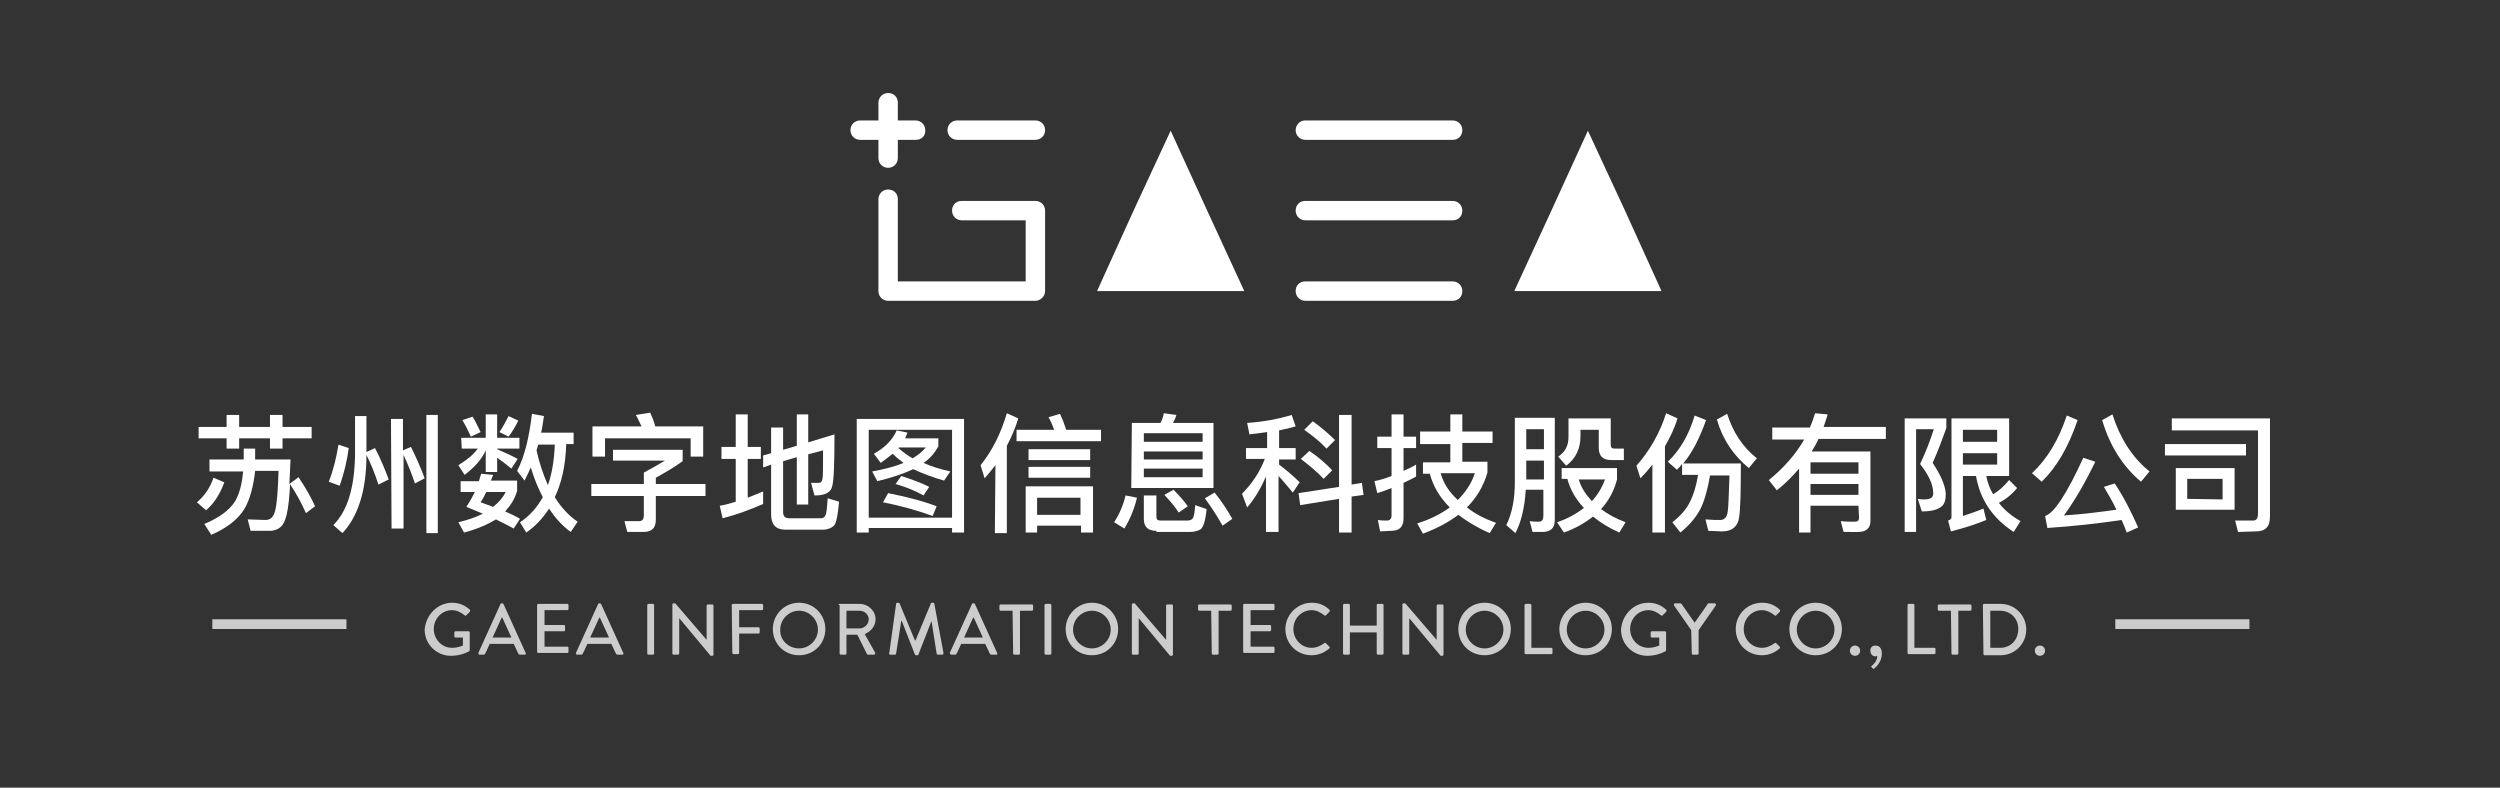 <?xml version="1.0" encoding="utf-8"?>
<!-- Generator: Adobe Illustrator 19.0.0, SVG Export Plug-In . SVG Version: 6.00 Build 0)  -->
<!DOCTYPE svg PUBLIC "-//W3C//DTD SVG 1.1//EN" "http://www.w3.org/Graphics/SVG/1.1/DTD/svg11.dtd">
<svg version="1.1" xmlns="http://www.w3.org/2000/svg" xmlns:xlink="http://www.w3.org/1999/xlink" x="0px" y="0px"
	 viewBox="-420 332 438 138" style="enable-background:new -420 332 438 138;" xml:space="preserve">
<rect x="-420" y="332" width="438" height="138" fill="#333333" stroke="none"/>
<style type="text/css">
	.st0{fill:#FFFFFF;}
	.st1{fill:#CCCCCC;}
	
		 svg * {
          -webkit-transition: all 0.3s;
      }
	
	@media all and (min-width: 151px){
       #croix {
            -webkit-animation: round 3s infinite;
            transform-origin: center;
        }
        
         #trangle1 {
            -webkit-animation: shine 3s infinite;
        }
        
        #trangle2 {
            -webkit-animation: shine 5s infinite;
        }
        
        
        
         @-webkit-keyframes shine {
				0%, 50%, 100% {
			    opacity: 1;
			  }
			
			  25%, 75% {
			    opacity: 0.2;
			  }

	  }

        
        @-webkit-keyframes round {
            0%   { transform: rotate(0deg); }
            50%  { transform: rotate(180deg); }
            100% { transform: rotate(360deg); }
        }

	
	
	
	
</style>
<g id="Calque_1">
	<g id="XMLID_1283_">
		<path id="XMLID_170_" class="st0" d="M-238.6,384.7h-25.8c-0.9,0-1.7-0.7-1.7-1.7v-16.1c0-0.9,0.7-1.7,1.7-1.7s1.7,0.7,1.7,1.7
			v14.4h22.4v-10.7h-11.2c-0.9,0-1.7-0.7-1.7-1.7s0.7-1.7,1.7-1.7h12.9c0.9,0,1.7,0.7,1.7,1.7V383
			C-236.9,383.9-237.7,384.7-238.6,384.7z"/>
	</g>
	<g id="XMLID_741_">
		<path id="XMLID_169_" class="st0" d="M-238.6,356.5h-13.7c-0.9,0-1.7-0.7-1.7-1.7c0-0.9,0.7-1.7,1.7-1.7h13.7
			c0.9,0,1.7,0.7,1.7,1.7S-237.7,356.5-238.6,356.5z"/>
	</g>
	<g id="XMLID_736_">
		<path id="XMLID_166_" class="st0" d="M-165.5,356.5h-25.8c-0.9,0-1.7-0.7-1.7-1.7c0-0.9,0.7-1.7,1.7-1.7h25.8
			c0.9,0,1.7,0.7,1.7,1.7S-164.5,356.5-165.5,356.5z"/>
	</g>
	<g id="XMLID_735_">
		<path id="XMLID_165_" class="st0" d="M-165.5,370.6h-25.8c-0.9,0-1.7-0.7-1.7-1.7s0.7-1.7,1.7-1.7h25.8c0.9,0,1.7,0.7,1.7,1.7
			S-164.5,370.6-165.5,370.6z"/>
	</g>
	<g id="XMLID_734_">
		<path id="XMLID_164_" class="st0" d="M-165.5,384.7h-25.8c-0.9,0-1.7-0.7-1.7-1.7s0.7-1.7,1.7-1.7h25.8c0.9,0,1.7,0.7,1.7,1.7
			S-164.5,384.7-165.5,384.7z"/>
	</g>
	<g id="XMLID_727_">
		<path id="XMLID_88_" class="st1" d="M-340.8,437.6c1.2,0,2.2,0.4,3.1,1.2c0.1,0.1,0.1,0.3,0,0.4c-0.2,0.2-0.4,0.4-0.6,0.6
			c-0.1,0.1-0.2,0.1-0.3,0c-0.6-0.5-1.4-0.9-2.2-0.9c-1.8,0-3.2,1.5-3.2,3.3s1.4,3.3,3.2,3.3c1.1,0,1.8-0.4,1.9-0.4v-1.4h-1.3
			c-0.1,0-0.2-0.1-0.2-0.2v-0.7c0-0.1,0.1-0.2,0.2-0.2h2.3c0.1,0,0.2,0.1,0.2,0.2c0,1,0,2.1,0,3.1c0,0.1-0.1,0.2-0.1,0.2
			s-1.3,0.8-3.2,0.8c-2.5,0-4.6-2-4.6-4.6C-345.4,439.7-343.3,437.6-340.8,437.6z"/>
		<path id="XMLID_90_" class="st1" d="M-336.2,446.4l3.9-8.6c0-0.1,0.2-0.1,0.2-0.1h0.1c0.1,0,0.2,0.1,0.2,0.1l3.9,8.6
			c0.1,0.2,0,0.3-0.2,0.3h-0.8c-0.2,0-0.2-0.1-0.3-0.2l-0.8-1.7h-4.2c-0.3,0.6-0.5,1.2-0.8,1.7c0,0.1-0.1,0.2-0.3,0.2h-0.8
			C-336.1,446.7-336.2,446.5-336.2,446.4z M-330.4,443.7l-1.6-3.5h-0.1l-1.6,3.5H-330.4z"/>
		<path id="XMLID_93_" class="st1" d="M-325.9,438c0-0.1,0.1-0.2,0.2-0.2h5.1c0.1,0,0.2,0.1,0.2,0.2v0.7c0,0.1-0.1,0.2-0.2,0.2h-4
			v2.6h3.4c0.1,0,0.2,0.1,0.2,0.2v0.7c0,0.1-0.1,0.2-0.2,0.2h-3.4v2.7h4c0.1,0,0.2,0.1,0.2,0.2v0.7c0,0.1-0.1,0.2-0.2,0.2h-5.1
			c-0.1,0-0.2-0.1-0.2-0.2V438z"/>
		<path id="XMLID_95_" class="st1" d="M-319.1,446.4l3.9-8.6c0-0.1,0.2-0.1,0.2-0.1h0.1c0.1,0,0.2,0.1,0.2,0.1l3.9,8.6
			c0.1,0.2,0,0.3-0.2,0.3h-0.8c-0.2,0-0.2-0.1-0.3-0.2l-0.8-1.7h-4.2c-0.3,0.6-0.5,1.2-0.8,1.7c0,0.1-0.1,0.2-0.3,0.2h-0.8
			C-319,446.7-319.1,446.5-319.1,446.4z M-313.3,443.7l-1.6-3.5h-0.1l-1.6,3.5H-313.3z"/>
		<path id="XMLID_98_" class="st1" d="M-306.6,438c0-0.1,0.1-0.2,0.2-0.2h0.8c0.1,0,0.2,0.1,0.2,0.2v8.5c0,0.1-0.1,0.2-0.2,0.2h-0.8
			c-0.1,0-0.2-0.1-0.2-0.2V438z"/>
		<path id="XMLID_100_" class="st1" d="M-302.2,437.9c0-0.1,0.1-0.2,0.2-0.2h0.3l5.5,6.4l0,0v-6c0-0.1,0.1-0.2,0.2-0.2h0.8
			c0.1,0,0.2,0.1,0.2,0.2v8.6c0,0.1-0.1,0.2-0.2,0.2h-0.3l-5.5-6.6l0,0v6.2c0,0.1-0.1,0.2-0.2,0.2h-0.8c-0.1,0-0.2-0.1-0.2-0.2
			V437.9z"/>
		<path id="XMLID_102_" class="st1" d="M-291.8,438c0-0.1,0.1-0.2,0.2-0.2h5.1c0.1,0,0.2,0.1,0.2,0.2v0.7c0,0.1-0.1,0.2-0.2,0.2h-4
			v3h3.4c0.1,0,0.2,0.1,0.2,0.2v0.7c0,0.1-0.1,0.2-0.2,0.2h-3.4v3.4c0,0.1-0.1,0.2-0.2,0.2h-0.8c-0.1,0-0.2-0.1-0.2-0.2L-291.8,438
			L-291.8,438L-291.8,438z"/>
		<path id="XMLID_104_" class="st1" d="M-280,437.6c2.6,0,4.6,2.1,4.6,4.6c0,2.6-2,4.6-4.6,4.6s-4.6-2-4.6-4.6
			C-284.6,439.7-282.6,437.6-280,437.6z M-280,445.6c1.8,0,3.3-1.5,3.3-3.3s-1.5-3.3-3.3-3.3s-3.3,1.5-3.3,3.3
			C-283.4,444.1-281.9,445.6-280,445.6z"/>
		<path id="XMLID_107_" class="st1" d="M-273.1,438c0-0.1,0.1-0.2,0.2-0.2h3.5c1.5,0,2.8,1.2,2.8,2.7c0,1.2-0.8,2.1-1.9,2.6l1.8,3.2
			c0.1,0.2,0,0.4-0.2,0.4h-1c-0.1,0-0.2-0.1-0.2-0.1l-1.7-3.4h-1.9v3.3c0,0.1-0.1,0.2-0.2,0.2h-0.8c-0.1,0-0.2-0.1-0.2-0.2V438
			H-273.1z M-269.4,442.1c0.8,0,1.6-0.7,1.6-1.6c0-0.8-0.7-1.5-1.6-1.5h-2.3v3.1H-269.4z"/>
		<path id="XMLID_110_" class="st1" d="M-263,437.8c0-0.1,0.1-0.2,0.2-0.2h0.2c0.1,0,0.2,0.1,0.2,0.1l2.7,6.5h0.1l2.7-6.5
			c0-0.1,0.1-0.1,0.2-0.1h0.2c0.1,0,0.2,0.1,0.2,0.2l1.6,8.6c0,0.2-0.1,0.3-0.2,0.3h-0.8c-0.1,0-0.2-0.1-0.2-0.2l-0.9-5.7l0,0
			l-2.3,5.9c0,0.1-0.1,0.1-0.2,0.1h-0.2c-0.1,0-0.2-0.1-0.2-0.1l-2.3-5.9c0,0,0,0-0.1,0l-0.9,5.7c0,0.1-0.1,0.2-0.2,0.2h-0.8
			c-0.2,0-0.3-0.1-0.2-0.3L-263,437.8z"/>
		<path id="XMLID_112_" class="st1" d="M-253.6,446.4l3.9-8.6c0-0.1,0.2-0.1,0.2-0.1h0.1c0.1,0,0.2,0.1,0.2,0.1l3.9,8.6
			c0.1,0.2,0,0.3-0.2,0.3h-0.8c-0.2,0-0.2-0.1-0.3-0.2l-0.8-1.7h-4.2c-0.3,0.6-0.5,1.2-0.8,1.7c0,0.1-0.1,0.2-0.3,0.2h-0.6
			C-253.5,446.7-253.6,446.5-253.6,446.4z M-247.8,443.7l-1.6-3.5h-0.1l-1.6,3.5H-247.8z"/>
		<path id="XMLID_115_" class="st1" d="M-242.6,439h-2.1c-0.1,0-0.2-0.1-0.2-0.2v-0.7c0-0.1,0.1-0.2,0.2-0.2h5.5
			c0.1,0,0.2,0.1,0.2,0.2v0.7c0,0.1-0.1,0.2-0.2,0.2h-2.1v7.5c0,0.1-0.1,0.2-0.2,0.2h-0.8c-0.1,0-0.2-0.1-0.2-0.2L-242.6,439
			L-242.6,439z"/>
		<path id="XMLID_117_" class="st1" d="M-237,438c0-0.1,0.1-0.2,0.2-0.2h0.8c0.1,0,0.2,0.1,0.2,0.2v8.5c0,0.1-0.1,0.2-0.2,0.2h-0.8
			c-0.1,0-0.2-0.1-0.2-0.2V438z"/>
		<path id="XMLID_119_" class="st1" d="M-228.7,437.6c2.6,0,4.6,2.1,4.6,4.6c0,2.6-2,4.6-4.6,4.6s-4.6-2-4.6-4.6
			C-233.3,439.7-231.2,437.6-228.7,437.6z M-228.7,445.6c1.8,0,3.3-1.5,3.3-3.3s-1.5-3.3-3.3-3.3s-3.3,1.5-3.3,3.3
			S-230.5,445.6-228.7,445.6z"/>
		<path id="XMLID_122_" class="st1" d="M-221.7,437.9c0-0.1,0.1-0.2,0.2-0.2h0.3l5.5,6.4l0,0v-6c0-0.1,0.1-0.2,0.2-0.2h0.8
			c0.1,0,0.2,0.1,0.2,0.2v8.6c0,0.1-0.1,0.2-0.2,0.2h-0.3l-5.5-6.6l0,0v6.2c0,0.1-0.1,0.2-0.2,0.2h-0.8c-0.1,0-0.2-0.1-0.2-0.2
			V437.9z"/>
		<path id="XMLID_124_" class="st1" d="M-207.8,439h-2.1c-0.1,0-0.2-0.1-0.2-0.2v-0.7c0-0.1,0.1-0.2,0.2-0.2h5.5
			c0.1,0,0.2,0.1,0.2,0.2v0.7c0,0.1-0.1,0.2-0.2,0.2h-2.1v7.5c0,0.1-0.1,0.2-0.2,0.2h-0.8c-0.1,0-0.2-0.1-0.2-0.2L-207.8,439
			L-207.8,439z"/>
		<path id="XMLID_126_" class="st1" d="M-202.2,438c0-0.1,0.1-0.2,0.2-0.2h5.1c0.1,0,0.2,0.1,0.2,0.2v0.7c0,0.1-0.1,0.2-0.2,0.2h-4
			v2.6h3.4c0.1,0,0.2,0.1,0.2,0.2v0.7c0,0.1-0.1,0.2-0.2,0.2h-3.4v2.7h4c0.1,0,0.2,0.1,0.2,0.2v0.7c0,0.1-0.1,0.2-0.2,0.2h-5.1
			c-0.1,0-0.2-0.1-0.2-0.2V438z"/>
		<path id="XMLID_128_" class="st1" d="M-190.2,437.6c1.3,0,2.2,0.4,3.1,1.2c0.1,0.1,0.1,0.3,0,0.4l-0.6,0.6c-0.1,0.1-0.2,0.1-0.3,0
			c-0.6-0.5-1.4-0.9-2.2-0.9c-1.8,0-3.2,1.5-3.2,3.3s1.4,3.3,3.2,3.3c0.9,0,1.6-0.4,2.2-0.8c0.1-0.1,0.2-0.1,0.3,0l0.6,0.6
			c0.1,0.1,0.1,0.3,0,0.3c-0.9,0.8-2,1.2-3.1,1.2c-2.6,0-4.6-2-4.6-4.6C-194.8,439.7-192.7,437.6-190.2,437.6z"/>
		<path id="XMLID_130_" class="st1" d="M-184.7,438c0-0.1,0.1-0.2,0.2-0.2h0.8c0.1,0,0.2,0.1,0.2,0.2v3.6h4.7V438
			c0-0.1,0.1-0.2,0.2-0.2h0.8c0.1,0,0.2,0.1,0.2,0.2v8.5c0,0.1-0.1,0.2-0.2,0.2h-0.8c-0.1,0-0.2-0.1-0.2-0.2v-3.7h-4.7v3.7
			c0,0.1-0.1,0.2-0.2,0.2h-0.8c-0.1,0-0.2-0.1-0.2-0.2V438z"/>
		<path id="XMLID_132_" class="st1" d="M-174.3,437.9c0-0.1,0.1-0.2,0.2-0.2h0.3l5.5,6.4l0,0v-6c0-0.1,0.1-0.2,0.2-0.2h0.8
			c0.1,0,0.2,0.1,0.2,0.2v8.6c0,0.1-0.1,0.2-0.2,0.2h-0.3l-5.5-6.6l0,0v6.2c0,0.1-0.1,0.2-0.2,0.2h-0.8c-0.1,0-0.2-0.1-0.2-0.2
			V437.9z"/>
		<path id="XMLID_134_" class="st1" d="M-159.9,437.6c2.6,0,4.6,2.1,4.6,4.6c0,2.6-2,4.6-4.6,4.6s-4.6-2-4.6-4.6
			C-164.5,439.7-162.5,437.6-159.9,437.6z M-159.9,445.6c1.8,0,3.3-1.5,3.3-3.3s-1.5-3.3-3.3-3.3s-3.3,1.5-3.3,3.3
			S-161.7,445.6-159.9,445.6z"/>
		<path id="XMLID_137_" class="st1" d="M-152.9,438c0-0.1,0.1-0.2,0.2-0.2h0.8c0.1,0,0.2,0.1,0.2,0.2v7.5h3.5c0.1,0,0.2,0.1,0.2,0.2
			v0.7c0,0.1-0.1,0.2-0.2,0.2h-4.5c-0.1,0-0.2-0.1-0.2-0.2V438z"/>
		<path id="XMLID_139_" class="st1" d="M-142.2,437.6c2.6,0,4.6,2.1,4.6,4.6c0,2.6-2,4.6-4.6,4.6s-4.6-2-4.6-4.6
			C-146.8,439.7-144.7,437.6-142.2,437.6z M-142.2,445.6c1.8,0,3.3-1.5,3.3-3.3s-1.5-3.3-3.3-3.3s-3.3,1.5-3.3,3.3
			S-144,445.6-142.2,445.6z"/>
		<path id="XMLID_142_" class="st1" d="M-131.2,437.6c1.2,0,2.2,0.4,3.1,1.2c0.1,0.1,0.1,0.3,0,0.4c-0.2,0.2-0.4,0.4-0.6,0.6
			c-0.1,0.1-0.2,0.1-0.3,0c-0.6-0.5-1.4-0.9-2.2-0.9c-1.8,0-3.2,1.5-3.2,3.3s1.4,3.3,3.2,3.3c1.1,0,1.8-0.4,1.9-0.4v-1.4h-1.3
			c-0.1,0-0.2-0.1-0.2-0.2v-0.7c0-0.1,0.1-0.2,0.2-0.2h2.3c0.1,0,0.2,0.1,0.2,0.2c0,1,0,2.1,0,3.1c0,0.1-0.1,0.2-0.1,0.2
			s-1.3,0.8-3.2,0.8c-2.5,0-4.6-2-4.6-4.6C-135.8,439.7-133.8,437.6-131.2,437.6z"/>
		<path id="XMLID_144_" class="st1" d="M-123.7,442.4l-3-4.3c-0.1-0.2,0-0.4,0.2-0.4h0.9c0.1,0,0.2,0.1,0.2,0.1l2.3,3.3l2.3-3.3
			c0-0.1,0.1-0.1,0.2-0.1h1c0.2,0,0.3,0.2,0.2,0.4l-3,4.3v4.1c0,0.1-0.1,0.2-0.2,0.2h-0.8c-0.1,0-0.2-0.1-0.2-0.2L-123.7,442.4
			L-123.7,442.4z"/>
		<path id="XMLID_146_" class="st1" d="M-111.3,437.6c1.3,0,2.2,0.4,3.1,1.2c0.1,0.1,0.1,0.3,0,0.4l-0.6,0.6c-0.1,0.1-0.2,0.1-0.3,0
			c-0.6-0.5-1.4-0.9-2.2-0.9c-1.8,0-3.2,1.5-3.2,3.3s1.4,3.3,3.2,3.3c0.9,0,1.6-0.4,2.2-0.8c0.1-0.1,0.2-0.1,0.3,0l0.6,0.6
			c0.1,0.1,0.1,0.3,0,0.3c-0.9,0.8-2,1.2-3.1,1.2c-2.6,0-4.6-2-4.6-4.6C-115.9,439.7-113.9,437.6-111.3,437.6z"/>
		<path id="XMLID_148_" class="st1" d="M-101.9,437.6c2.6,0,4.6,2.1,4.6,4.6c0,2.6-2,4.6-4.6,4.6s-4.6-2-4.6-4.6
			C-106.5,439.7-104.5,437.6-101.9,437.6z M-101.9,445.6c1.8,0,3.3-1.5,3.3-3.3s-1.5-3.3-3.3-3.3s-3.3,1.5-3.3,3.3
			S-103.7,445.6-101.9,445.6z"/>
		<path id="XMLID_151_" class="st1" d="M-95,445.1c0.5,0,0.9,0.4,0.9,0.9s-0.4,0.9-0.9,0.9s-0.9-0.4-0.9-0.9S-95.5,445.1-95,445.1z"
			/>
		<path id="XMLID_153_" class="st1" d="M-91.4,445.1c0.5,0,1.1,0.3,1.1,1.4c0,1.3-0.8,2.2-1.3,2.6c-0.1,0.1-0.2,0.1-0.3,0l-0.2-0.2
			c-0.1-0.1-0.1-0.2,0.1-0.3c0.1-0.1,0.9-0.7,0.9-1.7c0,0-0.2,0.1-0.3,0.1c-0.5,0-0.9-0.4-0.9-0.9C-92.4,445.5-92,445.1-91.4,445.1z
			"/>
		<path id="XMLID_155_" class="st1" d="M-85.8,438c0-0.1,0.1-0.2,0.2-0.2h0.8c0.1,0,0.2,0.1,0.2,0.2v7.5h3.5c0.1,0,0.2,0.1,0.2,0.2
			v0.7c0,0.1-0.1,0.2-0.2,0.2h-4.5c-0.1,0-0.2-0.1-0.2-0.2V438z"/>
		<path id="XMLID_157_" class="st1" d="M-78.2,439h-2.1c-0.1,0-0.2-0.1-0.2-0.2v-0.7c0-0.1,0.1-0.2,0.2-0.2h5.5
			c0.1,0,0.2,0.1,0.2,0.2v0.7c0,0.1-0.1,0.2-0.2,0.2h-2.1v7.5c0,0.1-0.1,0.2-0.2,0.2h-0.8c-0.1,0-0.2-0.1-0.2-0.2L-78.2,439
			L-78.2,439z"/>
		<path id="XMLID_159_" class="st1" d="M-72.6,438c0-0.1,0.1-0.2,0.2-0.2h2.9c2.5,0,4.5,2,4.5,4.5s-2,4.5-4.5,4.5h-2.8
			c-0.1,0-0.2-0.1-0.2-0.2L-72.6,438L-72.6,438z M-69.6,445.5c1.9,0,3.2-1.4,3.2-3.3s-1.4-3.2-3.2-3.2h-1.7v6.5H-69.6z"/>
		<path id="XMLID_162_" class="st1" d="M-62.6,445.1c0.5,0,0.9,0.4,0.9,0.9s-0.4,0.9-0.9,0.9s-0.9-0.4-0.9-0.9
			S-63.1,445.1-62.6,445.1z"/>
	</g>
	<g id="XMLID_370_">
		<rect id="XMLID_87_" x="-382.8" y="440.5" class="st1" width="23.5" height="1.7"/>
	</g>
	<g id="XMLID_361_">
		<rect id="XMLID_86_" x="-49.4" y="440.5" class="st1" width="23.5" height="1.7"/>
	</g>
	<g id="XMLID_360_">
		<path id="XMLID_2_" class="st0" d="M-380.7,416.5c-0.8,2.2-1.9,3.8-3.2,4.9l-1.6-1.4c1.3-1.1,2.3-2.5,2.9-4.3L-380.7,416.5z
			 M-385.2,406.8h4.9v-2.1h2.2v2.1h5.4v-2.1h2.2v2.1h5.1v2h-5.1v1.8h-2.2v-1.8h-5.4v1.8h-2.2v-1.8h-4.9V406.8z M-367.7,415.6
			c1.2,1.8,2.2,3.5,2.9,5.1l-1.6,1.2c-0.7-1.6-1.6-3.3-2.8-5.1c0,0.9-0.1,1.9-0.2,3c-0.2,1.9-0.5,3.2-1,4c-0.4,0.7-1.2,1.1-2.1,1.2
			h-3.6l-0.5-2c1.1,0,2.2,0.1,3.1,0.1s1.4-0.5,1.7-1.6s0.5-3.5,0.6-7h-4.1c-0.3,2.7-0.9,5-1.9,6.7c-1.2,1.9-3.2,3.4-5.8,4.5
			l-1.2-1.9c2.6-1.1,4.4-2.4,5.4-4c0.8-1.4,1.2-3.1,1.4-5.2h-5.9v-2.1h6v-1.9h2v1.9h6.2l-0.2,4.3L-367.7,415.6z"/>
		<path id="XMLID_6_" class="st0" d="M-358.9,410.5c-0.3,2.2-0.8,4.4-1.6,6.6l-1.9-0.7c0.8-2,1.3-4.1,1.7-6.5L-358.9,410.5z
			 M-354.3,410.5c0.9,1.7,1.7,3.6,2.4,5.5l-1.8,0.9c-0.6-1.9-1.3-3.6-2.1-5.2v0.1c0,6.2-1.5,10.7-4.2,13.6l-1.6-1.4
			c2.5-2.5,3.7-6.6,3.8-12.2v-6.9h2v6.3L-354.3,410.5z M-351.5,405.4h2.1v5.5l1.4-0.6c0.9,1.8,1.7,3.6,2.4,5.5l-1.7,0.9
			c-0.6-1.8-1.3-3.5-2-5v12.9h-2.1L-351.5,405.4L-351.5,405.4L-351.5,405.4z M-345.3,404.7h2v20.7h-2V404.7z"/>
		<path id="XMLID_11_" class="st0" d="M-335.7,415l2.1,0.2l-0.4,1h4.6v1.8c-0.4,1.4-1.1,2.5-2.1,3.6c1.1,0.5,2,0.9,2.6,1.3l-1.1,1.7
			c-0.9-0.5-1.9-1-3.1-1.6c-1.5,0.9-3.3,1.7-5.6,2.3l-1-1.8c1.7-0.4,3.1-0.9,4.3-1.5c-0.7-0.3-1.7-0.7-2.9-1.2
			c0.6-0.9,1.1-1.8,1.5-2.6h-2.5v-1.9h3.2L-335.7,415z M-339.2,408.7h4.3v-4.1h2v4.1h3.9v1.9h-3.9v0.1c1.1,0.5,2.3,1,3.6,1.7
			l-1.1,1.7c-1.1-0.9-1.9-1.5-2.5-1.9v2.5h-2v-3.8c-0.7,1.6-2,3-3.7,4.3l-1.1-1.7c1.5-0.9,2.7-1.9,3.4-2.9h-2.8L-339.2,408.7
			L-339.2,408.7z M-337.2,405c0.5,0.8,0.9,1.7,1.4,2.7l-1.7,0.8c-0.5-1.1-1-2.1-1.5-2.9L-337.2,405z M-331.4,418.2h-3.4
			c-0.3,0.6-0.6,1.2-1,1.8c0.9,0.3,1.6,0.6,2.2,0.8C-332.6,420-331.9,419.2-331.4,418.2z M-329.2,405.7c-0.5,1-1,1.9-1.7,2.8
			l-1.6-0.8c0.6-0.9,1.1-1.8,1.6-2.8L-329.2,405.7z M-327,413.9c-0.4,0.9-0.8,1.7-1.1,2.3l-1.3-1.7c1.3-2.5,2.1-5.8,2.6-10l2.1,0.4
			c-0.2,1.2-0.3,2.2-0.5,2.9h5.7v2h-1.3c-0.1,3.7-0.8,6.8-2,9.3c1.1,1.8,2.5,3.3,4,4.3l-1.2,1.8c-1.4-1-2.7-2.4-3.8-4.1
			c-1.1,1.7-2.4,3.1-4,4.2l-1.1-1.8c1.7-1.1,3-2.6,4-4.4C-325.7,417.6-326.4,415.9-327,413.9z M-325.7,409.9l-0.3,1
			c0.5,2.3,1.2,4.3,2,6.1c0.7-2,1.1-4.4,1.2-7.1H-325.7z"/>
		<path id="XMLID_19_" class="st0" d="M-312.6,410.8h12.2v2c-1.5,1.1-3.1,2-4.7,2.9v1.1h8.7v2.1h-8.7v4.2c0,1.4-0.7,2.1-2.2,2.1
			h-2.8l-0.5-1.9c1,0,1.9,0,2.6,0c0.5,0,0.8-0.3,0.8-1v-3.4h-9.2v-2.1h9.2v-2c1.5-0.8,2.7-1.5,3.7-2.1h-9.1V410.8z M-296.8,406.7
			v5.3h-2.2v-3.2h-15v3.2h-2.2v-5.3h8.6c-0.4-0.8-0.7-1.5-1-2l2.5-0.4c0.4,0.8,0.7,1.6,0.9,2.4H-296.8z"/>
		<path id="XMLID_22_" class="st0" d="M-286.3,420.3c-2.3,1-4.7,1.9-7.1,2.5l-0.5-2.2c0.8-0.1,1.8-0.4,2.8-0.7v-7.5h-2.5v-2.1h2.5
			v-5.7h2.1v5.7h2.3v2.1h-2.3v6.8c0.8-0.3,1.7-0.7,2.7-1.1V420.3z M-273.8,408.1c0,5-0.1,8-0.4,9.1c-0.2,1-1.2,1.6-2.9,1.6h-0.2
			l-0.6-2.2c0.6,0,1,0,1.3,0c0.4,0,0.6-0.2,0.7-0.7s0.1-2.2,0.1-5l-2.6,0.7v8.8h-2v-8.3l-2.4,0.7v8.9c0,0.8,0.4,1.1,1.1,1.1h5.5
			c0.4,0,0.7-0.2,0.8-0.5c0.2-0.3,0.3-1.3,0.4-3l2,0.6c-0.2,2.4-0.5,3.8-0.9,4.2s-1.1,0.7-1.9,0.7h-6.6c-1.7,0-2.5-0.9-2.5-2.7v-8.7
			l-1.4,0.5v-2.1l1.4-0.4v-4.5h2.1v3.9l2.4-0.7v-5.5h2v4.9L-273.8,408.1z"/>
		<path id="XMLID_25_" class="st0" d="M-251.1,405.4v19.9h-2.1v-0.8h-14.6v0.8h-2.1v-19.9H-251.1z M-267.8,422.7h14.6v-15.4h-14.6
			V422.7z M-261,407.8c-0.1,0.3-0.3,0.6-0.4,1h5.8v1.4c-0.6,1.1-1.4,2.1-2.6,2.9c1.3,0.6,2.9,1.1,4.7,1.5l-1.1,1.6
			c-2.1-0.6-3.9-1.3-5.4-2c-1.7,0.8-3.8,1.5-6.3,2.1l-0.9-1.7c2.2-0.4,4.1-0.9,5.5-1.5c-0.7-0.5-1.3-1-1.9-1.6
			c-0.6,0.5-1.3,1-2.1,1.6l-1.2-1.6c2-1.1,3.3-2.5,4-4.1L-261,407.8z M-264.4,418.4c3,0.6,5.9,1.3,8.5,2.3l-0.7,1.7
			c-2.8-1-5.6-1.8-8.7-2.4L-264.4,418.4z M-262.1,415.4c1.9,0.6,3.5,1.2,4.9,1.9l-1,1.5c-1.6-0.9-3.2-1.5-4.9-2L-262.1,415.4z
			 M-257.8,410.4h-4.7c-0.1,0.1-0.1,0.1-0.1,0.1c0.8,0.7,1.6,1.3,2.5,1.8C-259.1,411.7-258.4,411.1-257.8,410.4z"/>
		<path id="XMLID_32_" class="st0" d="M-245.6,413.5c-0.7,0.9-1.3,1.6-1.9,2.3l-0.7-2.3c2.1-2.6,3.6-5.7,4.6-9.1l2,0.9
			c-0.5,1.7-1.2,3.3-2,4.8v15.3h-2.1L-245.6,413.5L-245.6,413.5z M-241.9,407.3h6.6c-0.3-0.8-0.6-1.5-1-2.2l2-0.6
			c0.5,1,0.8,1.9,1.1,2.8h6.1v2h-14.8L-241.9,407.3L-241.9,407.3z M-228.5,417.2v8.1h-2.1v-1.2h-7.7v1.2h-2v-8.1H-228.5z
			 M-239.8,410.7h10.8v1.9h-10.8V410.7z M-239.8,413.8h10.8v1.9h-10.8V413.8z M-238.3,422.2h7.6v-3h-7.6V422.2z"/>
		<path id="XMLID_39_" class="st0" d="M-220.8,419.2c-0.5,2.1-1.3,3.9-2.2,5.4l-1.8-1.1c0.9-1.4,1.6-3,2-4.7L-220.8,419.2z
			 M-221.7,406.1h5c0.3-0.5,0.5-1.1,0.6-1.7l2.2,0.3c-0.1,0.4-0.3,0.9-0.6,1.4h7.1v11.4h-14.4L-221.7,406.1L-221.7,406.1z
			 M-217.4,425c-1.5,0-2.2-0.7-2.2-2.1v-4.1h2.2v3.7c0,0.5,0.2,0.7,0.7,0.7h4.7c0.4,0,0.7-0.1,0.9-0.3c0.3-0.3,0.4-1.1,0.5-2.4
			l2,0.7c-0.2,1.9-0.5,3-1,3.5c-0.5,0.3-1.1,0.5-2,0.5h-5.8L-217.4,425L-217.4,425z M-219.6,409.4h10.3v-1.5h-10.3V409.4z
			 M-219.6,412.5h10.3v-1.4h-10.3V412.5z M-209.3,415.6v-1.5h-10.3v1.5H-209.3z M-214.4,417.8c1.2,1.2,2,2.2,2.5,2.9l-1.6,1.1
			c-0.6-1-1.5-2-2.5-3.1L-214.4,417.8z M-207.2,418.3c1.3,1.6,2.3,3.2,3.1,4.6l-1.7,1.2c-0.8-1.4-1.8-3-3.1-4.8L-207.2,418.3z"/>
		<path id="XMLID_48_" class="st0" d="M-201.5,410.5h3.5v-2.8c-1.3,0.2-2.3,0.3-3.1,0.4l-0.4-2c2.9-0.2,5.5-0.7,7.8-1.4l0.7,2
			c-1,0.3-1.9,0.5-2.9,0.7v3.1h2.9v2h-2.9v0.9c1.2,0.9,2.4,1.9,3.6,3.1l-1.2,1.8c-1.1-1.3-1.9-2.3-2.5-2.9v9.8h-2.2v-9.7
			c-0.9,2-1.9,3.8-3.3,5.4l-0.9-2.4c1.8-1.8,3.1-3.8,4-6.1h-3.3v-1.9H-201.5L-201.5,410.5z M-181.4,416.6l0.3,2.1l-2.1,0.3v6.3h-2.2
			v-5.9l-6.8,1.1l-0.3-2.1l7.1-1.1v-12.6h2.2v12.2L-181.4,416.6z M-190.6,411c1.6,1.1,2.9,2.2,4,3.4l-1.5,1.5c-1-1.1-2.3-2.2-4-3.5
			L-190.6,411z M-190,405.8c1.5,1.1,2.8,2.2,3.9,3.3l-1.5,1.5c-0.9-1-2.2-2.1-3.9-3.3L-190,405.8z"/>
		<path id="XMLID_53_" class="st0" d="M-178.2,425.1l-0.4-2c0.6,0.1,1.1,0.1,1.6,0.1s0.8-0.3,0.8-0.9v-4.8c-1,0.4-1.8,0.7-2.5,0.9
			l-0.5-2.1c1-0.2,2-0.5,3-0.9v-4.9h-2.5v-2h2.5v-3.9h2.1v3.9h2.2v2h-2.2v4c0.7-0.3,1.5-0.7,2.2-1.1v2.1c-0.6,0.3-1.3,0.7-2.2,1.1
			v6.2c0,1.5-0.7,2.2-2.2,2.2L-178.2,425.1L-178.2,425.1L-178.2,425.1z M-171.2,407.6h5.3v-3h2.1v3h5.3v2h-5.3v3.3h4.4v1.9
			c-0.7,2.4-1.9,4.4-3.6,6.1c1.4,1.1,3.1,2,5.1,2.7l-1.1,1.8c-2.1-0.9-3.9-2-5.5-3.2c-1.7,1.3-3.8,2.4-6.2,3.3l-1-1.8
			c2.3-0.7,4.2-1.7,5.7-2.8c-1.8-1.8-2.9-3.7-3.5-5.9h-1.2v-2h4.8v-3.2h-5.3V407.6L-171.2,407.6z M-167.6,414.9
			c0.5,1.8,1.5,3.3,3,4.7c1.4-1.4,2.4-2.9,3-4.7H-167.6z"/>
		<path id="XMLID_57_" class="st0" d="M-152.7,418c-0.2,3-0.8,5.5-1.8,7.4l-1.6-1.4c1-2,1.5-4.5,1.5-7.6v-11.2h7v17.9
			c0,1.4-0.7,2.1-2.2,2.1h-1.7l-0.5-1.9c0.6,0.1,1.2,0.1,1.6,0.1c0.6,0,0.8-0.4,0.8-1.1v-4.5h-3.1V418z M-149.5,410.7v-3.5h-3.1v3.5
			H-149.5z M-152.6,412.7v3.3h3.1v-3.3H-152.6z M-146.4,414h9.7v2c-0.5,2-1.5,3.8-2.8,5.2c1.2,0.9,2.7,1.7,4.3,2.3l-1.1,1.8
			c-1.8-0.8-3.4-1.8-4.6-2.8c-1.4,1.1-3.1,2.1-5.1,2.8l-1.2-1.8c1.8-0.6,3.4-1.5,4.7-2.5c-1.4-1.5-2.4-3.2-2.9-5.1h-1L-146.4,414
			L-146.4,414z M-145.2,405.3h7.4v4.6c0,0.5,0.2,0.7,0.7,0.7h1.6v2h-2.2c-1.5,0-2.2-0.7-2.2-2.2v-3.1h-3.2v1.1
			c0,2.2-0.8,3.9-2.5,5.2l-1.4-1.6c1.2-0.8,1.8-1.9,1.8-3.4L-145.2,405.3L-145.2,405.3z M-143.4,416c0.4,1.4,1.2,2.6,2.3,3.8
			c1-1.1,1.8-2.4,2.3-3.8H-143.4z"/>
		<path id="XMLID_64_" class="st0" d="M-126.1,405.3c-0.5,1.7-1.3,3.3-2.2,4.9v15.1h-2.2v-11.9c-0.7,0.9-1.4,1.7-2.1,2.4l-0.7-2.2
			c2.3-2.6,4.1-5.7,5.2-9.2L-126.1,405.3z M-125.3,415.2v-1.9c-0.3,0.4-0.6,0.7-0.9,1l-1.6-1.4c2.1-2,3.7-4.7,4.7-8.1l2,0.8
			c-1.1,3.1-2.4,5.7-4,7.6h10.1c0,5-0.1,8.2-0.3,9.4c-0.2,1.6-1.2,2.5-3,2.5l-2.4-0.1l-0.5-2c1.1,0.1,1.9,0.1,2.6,0.1
			s1.2-0.5,1.3-1.5c0.1-0.6,0.2-2.7,0.3-6.3h-3.4c-0.4,2.3-0.9,4.2-1.6,5.7c-0.8,1.6-2,3-3.6,4.3l-1.4-1.8c1.4-1.1,2.4-2.2,3.1-3.6
			c0.6-1.2,1.1-2.8,1.4-4.7H-125.3z M-117.4,404.5c1,3.2,2.7,5.8,5.2,7.8l-1.4,1.7c-2.7-2.2-4.6-5-5.6-8.5L-117.4,404.5z"/>
		<path id="XMLID_68_" class="st0" d="M-94.4,420.6h-8.4v4.7h-2v-11.2c-1.2,1.4-2.5,2.7-3.9,3.8l-1.4-1.8c2.6-2.1,4.7-4.5,6.2-7.1
			h-5.6v-2.1h6.6c0.3-0.7,0.6-1.5,0.9-2.5l2.2,0.2c-0.2,0.8-0.5,1.5-0.7,2.2h10.9v2.1h-11.8c-0.3,0.7-0.7,1.4-1.2,2.2h10.3v12.2
			c0,1.2-0.7,1.9-2.2,1.9H-97l-0.5-1.9c0.9,0.1,1.7,0.1,2.4,0.1c0.6,0,0.8-0.2,0.8-0.7L-94.4,420.6L-94.4,420.6z M-102.8,413v2h8.4
			v-2H-102.8z M-94.4,416.8h-8.4v1.9h8.4V416.8z"/>
		<path id="XMLID_72_" class="st0" d="M-86.3,405.3h7.3v1.7c-0.7,1.9-1.4,3.9-2.4,6.1c1.4,2.1,2.2,3.9,2.3,5.4c0,1-0.2,1.8-0.7,2.2
			c-0.7,0.6-1.8,0.9-3.5,0.9l-0.7-2.2c0.5,0.1,0.9,0.1,1.1,0.1c0.6,0,1-0.1,1.3-0.3c0.2-0.2,0.3-0.4,0.3-0.8c0-1.5-0.8-3.2-2.3-5.1
			c1-2.1,1.8-4.2,2.4-6.1h-3.1v18h-2L-86.3,405.3L-86.3,405.3z M-76.1,415.4v7c1.2-0.4,2.4-0.8,3.6-1.3l0.5,2
			c-1.7,0.7-3.8,1.4-6.2,2l-0.5-1.9c0.4-0.1,0.6-0.3,0.6-0.6v-17.3H-68v10.1h-4c0.2,1.1,0.6,2.2,1.2,3.2c1-0.6,1.9-1.4,2.8-2.5
			l1.4,1.4c-0.9,1.1-2,2-3.2,2.6c0.9,1.2,2.2,2.3,3.8,3.2l-1.2,1.9c-3.7-2.4-5.9-5.7-6.6-9.8C-73.8,415.4-76.1,415.4-76.1,415.4z
			 M-70.1,409.4v-2.1h-6v2.1H-70.1z M-76.1,411.4v2h6v-2H-76.1z"/>
		<path id="XMLID_77_" class="st0" d="M-56,405.6c-1.6,4.7-3.7,8.3-6.3,10.8l-1.7-1.5c2.7-2.5,4.7-5.9,6.1-10.1L-56,405.6z
			 M-49.5,416.7c1.6,2.4,2.9,5,4.1,7.7l-2,0.9c-0.3-0.8-0.6-1.6-0.9-2.2c-4,0.6-8.4,1.1-13,1.4l-0.4-2.1c1.6-0.5,3.8-3.9,6.7-10.2
			l2.1,0.7c-1.8,3.7-3.6,6.8-5.5,9.4c3.3-0.2,6.3-0.6,9.2-1c-0.7-1.5-1.5-2.8-2.2-4L-49.5,416.7z M-49.9,404.6
			c1.3,4.1,3.4,7.5,6.5,10l-1.5,1.8c-3.3-2.8-5.5-6.4-6.8-10.8L-49.9,404.6z"/>
		<path id="XMLID_81_" class="st0" d="M-40.7,409.8h14.2v2h-14.2V409.8z M-27.9,425.2l-0.5-2h3.2c0.5,0,0.8-0.4,0.8-1.2v-14.6h-15.1
			v-2.1h17.2v17.2c0,1.8-0.8,2.6-2.5,2.6L-27.9,425.2L-27.9,425.2z M-38.8,414h10.3v7.3h-10.3V414z M-30.6,419.5v-3.6h-6.2v3.5
			L-30.6,419.5L-30.6,419.5z"/>
	</g>
</g>
<g id="trangle1">
	<g id="XMLID_738_">
		<polygon id="XMLID_171_" class="st0" points="-214.9,354.9 -208.5,368.9 -202,383 -214.9,383 -227.8,383 -221.4,368.9 		"/>
	</g>
</g>
<g id="trangle2">
	<g id="XMLID_737_">
		<polygon id="XMLID_1_" class="st0" points="-141.8,354.9 -135.3,368.9 -128.9,383 -141.8,383 -154.7,383 -148.2,368.9 		"/>
	</g>
</g>
<g id="croix">
	<g id="Calque_2_1_">
		<g id="Calque_2">
			<path class="st0" d="M-259.6,353.1h-3.1V350c0-1-0.7-1.7-1.7-1.7s-1.7,0.8-1.7,1.7v3.1h-3.2c-1,0-1.7,0.8-1.7,1.7
				c0,1,0.8,1.7,1.7,1.7h3.2v3.2c0,1,0.8,1.7,1.7,1.7s1.7-0.7,1.7-1.7v-3.2h3.2c0.9,0,1.7-0.7,1.6-1.7
				C-257.9,353.8-258.7,353.1-259.6,353.1z"/>
		</g>
	</g>
</g>
</svg>
